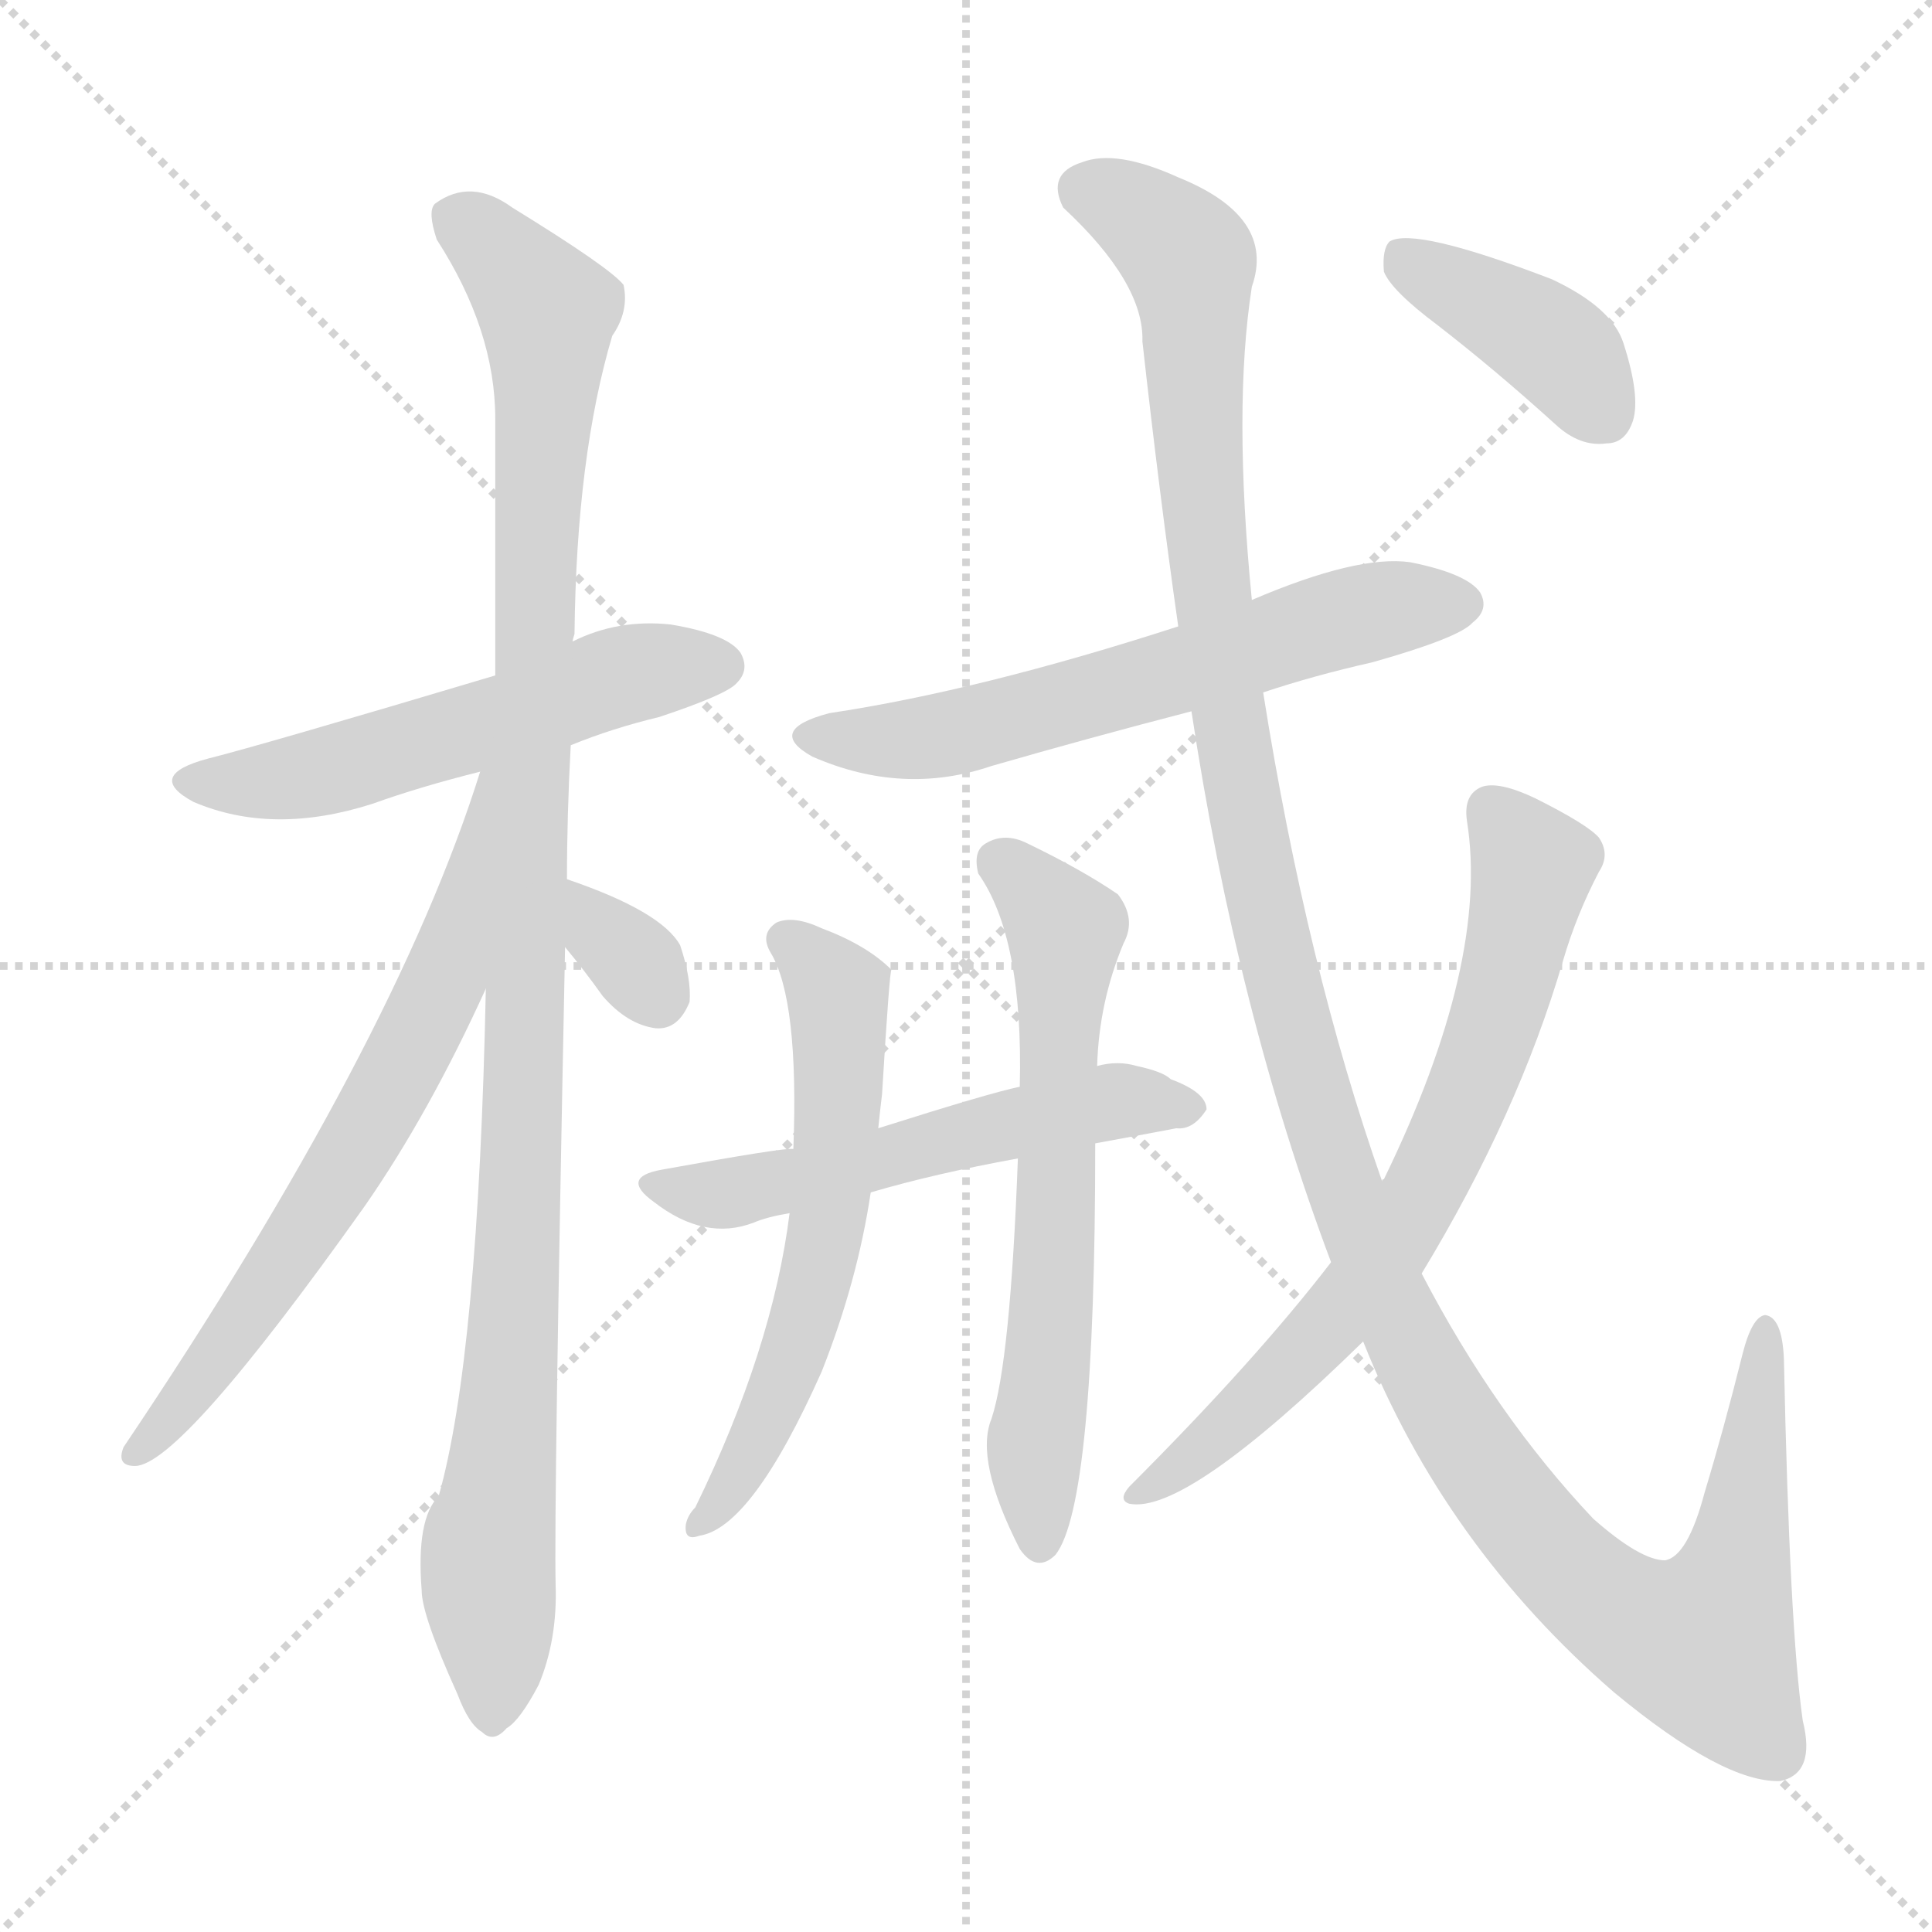 <svg version="1.1" viewBox="0 0 1024 1024" xmlns="http://www.w3.org/2000/svg">
  <g stroke="lightgray" stroke-dasharray="1,1" stroke-width="1" transform="scale(4, 4)">
    <line x1="0" y1="0" x2="256" y2="256"></line>
    <line x1="256" y1="0" x2="0" y2="256"></line>
    <line x1="128" y1="0" x2="128" y2="256"></line>
    <line x1="0" y1="128" x2="256" y2="128"></line>
  </g>
<g transform="scale(1, -1) translate(0, -900)">
   <style type="text/css">
    @keyframes keyframes0 {
      from {
       stroke: blue;
       stroke-dashoffset: 544;
       stroke-width: 128;
       }
       64% {
       animation-timing-function: step-end;
       stroke: blue;
       stroke-dashoffset: 0;
       stroke-width: 128;
       }
       to {
       stroke: black;
       stroke-width: 1024;
       }
       }
       #make-me-a-hanzi-animation-0 {
         animation: keyframes0 0.693s both;
         animation-delay: 0s;
         animation-timing-function: linear;
       }
    @keyframes keyframes1 {
      from {
       stroke: blue;
       stroke-dashoffset: 1069;
       stroke-width: 128;
       }
       78% {
       animation-timing-function: step-end;
       stroke: blue;
       stroke-dashoffset: 0;
       stroke-width: 128;
       }
       to {
       stroke: black;
       stroke-width: 1024;
       }
       }
       #make-me-a-hanzi-animation-1 {
         animation: keyframes1 1.12s both;
         animation-delay: 0.693s;
         animation-timing-function: linear;
       }
    @keyframes keyframes2 {
      from {
       stroke: blue;
       stroke-dashoffset: 664;
       stroke-width: 128;
       }
       68% {
       animation-timing-function: step-end;
       stroke: blue;
       stroke-dashoffset: 0;
       stroke-width: 128;
       }
       to {
       stroke: black;
       stroke-width: 1024;
       }
       }
       #make-me-a-hanzi-animation-2 {
         animation: keyframes2 0.79s both;
         animation-delay: 1.813s;
         animation-timing-function: linear;
       }
    @keyframes keyframes3 {
      from {
       stroke: blue;
       stroke-dashoffset: 325;
       stroke-width: 128;
       }
       51% {
       animation-timing-function: step-end;
       stroke: blue;
       stroke-dashoffset: 0;
       stroke-width: 128;
       }
       to {
       stroke: black;
       stroke-width: 1024;
       }
       }
       #make-me-a-hanzi-animation-3 {
         animation: keyframes3 0.514s both;
         animation-delay: 2.603s;
         animation-timing-function: linear;
       }
    @keyframes keyframes4 {
      from {
       stroke: blue;
       stroke-dashoffset: 607;
       stroke-width: 128;
       }
       66% {
       animation-timing-function: step-end;
       stroke: blue;
       stroke-dashoffset: 0;
       stroke-width: 128;
       }
       to {
       stroke: black;
       stroke-width: 1024;
       }
       }
       #make-me-a-hanzi-animation-4 {
         animation: keyframes4 0.744s both;
         animation-delay: 3.118s;
         animation-timing-function: linear;
       }
    @keyframes keyframes5 {
      from {
       stroke: blue;
       stroke-dashoffset: 545;
       stroke-width: 128;
       }
       64% {
       animation-timing-function: step-end;
       stroke: blue;
       stroke-dashoffset: 0;
       stroke-width: 128;
       }
       to {
       stroke: black;
       stroke-width: 1024;
       }
       }
       #make-me-a-hanzi-animation-5 {
         animation: keyframes5 0.694s both;
         animation-delay: 3.861s;
         animation-timing-function: linear;
       }
    @keyframes keyframes6 {
      from {
       stroke: blue;
       stroke-dashoffset: 591;
       stroke-width: 128;
       }
       66% {
       animation-timing-function: step-end;
       stroke: blue;
       stroke-dashoffset: 0;
       stroke-width: 128;
       }
       to {
       stroke: black;
       stroke-width: 1024;
       }
       }
       #make-me-a-hanzi-animation-6 {
         animation: keyframes6 0.731s both;
         animation-delay: 4.555s;
         animation-timing-function: linear;
       }
    @keyframes keyframes7 {
      from {
       stroke: blue;
       stroke-dashoffset: 630;
       stroke-width: 128;
       }
       67% {
       animation-timing-function: step-end;
       stroke: blue;
       stroke-dashoffset: 0;
       stroke-width: 128;
       }
       to {
       stroke: black;
       stroke-width: 1024;
       }
       }
       #make-me-a-hanzi-animation-7 {
         animation: keyframes7 0.763s both;
         animation-delay: 5.286s;
         animation-timing-function: linear;
       }
    @keyframes keyframes8 {
      from {
       stroke: blue;
       stroke-dashoffset: 1314;
       stroke-width: 128;
       }
       81% {
       animation-timing-function: step-end;
       stroke: blue;
       stroke-dashoffset: 0;
       stroke-width: 128;
       }
       to {
       stroke: black;
       stroke-width: 1024;
       }
       }
       #make-me-a-hanzi-animation-8 {
         animation: keyframes8 1.319s both;
         animation-delay: 6.049s;
         animation-timing-function: linear;
       }
    @keyframes keyframes9 {
      from {
       stroke: blue;
       stroke-dashoffset: 699;
       stroke-width: 128;
       }
       69% {
       animation-timing-function: step-end;
       stroke: blue;
       stroke-dashoffset: 0;
       stroke-width: 128;
       }
       to {
       stroke: black;
       stroke-width: 1024;
       }
       }
       #make-me-a-hanzi-animation-9 {
         animation: keyframes9 0.819s both;
         animation-delay: 7.368s;
         animation-timing-function: linear;
       }
    @keyframes keyframes10 {
      from {
       stroke: blue;
       stroke-dashoffset: 398;
       stroke-width: 128;
       }
       56% {
       animation-timing-function: step-end;
       stroke: blue;
       stroke-dashoffset: 0;
       stroke-width: 128;
       }
       to {
       stroke: black;
       stroke-width: 1024;
       }
       }
       #make-me-a-hanzi-animation-10 {
         animation: keyframes10 0.574s both;
         animation-delay: 8.187s;
         animation-timing-function: linear;
       }
</style>
<path d="M 302.5 505.0 Q 324.5 514.0 349.5 520.0 Q 385.5 532.0 390.5 538.0 Q 397.5 545.0 392.5 554.0 Q 385.5 564.0 355.5 569.0 Q 327.5 572.0 303.5 560.0 L 262.5 542.0 Q 138.5 505.0 110.5 498.0 Q 76.5 489.0 102.5 475.0 Q 144.5 457.0 197.5 474.0 Q 222.5 483.0 254.5 491.0 L 302.5 505.0 Z" fill="lightgray"></path> 
<path d="M 300.5 434.0 Q 300.5 468.0 302.5 505.0 L 303.5 560.0 Q 303.5 561.0 304.5 564.0 Q 305.5 658.0 324.5 722.0 Q 333.5 735.0 330.5 749.0 Q 323.5 758.0 271.5 790.0 Q 249.5 806.0 230.5 792.0 Q 226.5 788.0 231.5 773.0 Q 262.5 725.0 262.5 678.0 Q 262.5 614.0 262.5 542.0 L 257.5 376.0 Q 253.5 181.0 232.5 107.0 Q 220.5 95.0 223.5 57.0 Q 223.5 44.0 242.5 2.0 Q 248.5 -14.0 255.5 -18.0 Q 261.5 -24.0 268.5 -16.0 Q 275.5 -12.0 285.5 7.0 Q 295.5 31.0 294.5 60.0 Q 293.5 100.0 299.5 398.0 L 300.5 434.0 Z" fill="lightgray"></path> 
<path d="M 254.5 491.0 Q 209.5 347.0 65.5 133.0 Q 61.5 123.0 71.5 123.0 Q 95.5 123.0 193.5 261.0 Q 227.5 310.0 257.5 376.0 C 326.5 525.0 263.5 520.0 254.5 491.0 Z" fill="lightgray"></path> 
<path d="M 299.5 398.0 Q 309.5 386.0 319.5 372.0 Q 332.5 357.0 347.5 355.0 Q 359.5 354.0 365.5 369.0 Q 366.5 381.0 360.5 399.0 Q 350.5 417.0 300.5 434.0 C 272.5 444.0 280.5 421.0 299.5 398.0 Z" fill="lightgray"></path> 
<path d="M 669.5 533.0 Q 696.5 542.0 727.5 549.0 Q 773.5 562.0 780.5 570.0 Q 789.5 577.0 784.5 586.0 Q 777.5 596.0 747.5 602.0 Q 719.5 606.0 663.5 582.0 L 624.5 568.0 Q 519.5 534.0 439.5 522.0 Q 405.5 513.0 430.5 499.0 Q 478.5 478.0 525.5 494.0 Q 577.5 509.0 631.5 523.0 L 669.5 533.0 Z" fill="lightgray"></path> 
<path d="M 580.5 294.0 Q 602.5 298.0 623.5 302.0 Q 632.5 301.0 639.5 312.0 Q 639.5 321.0 620.5 328.0 Q 616.5 332.0 602.5 335.0 Q 592.5 338.0 581.5 335.0 L 540.5 324.0 Q 525.5 321.0 465.5 302.0 L 420.5 291.0 Q 416.5 292.0 350.5 280.0 Q 328.5 276.0 346.5 263.0 Q 373.5 242.0 399.5 252.0 Q 406.5 255.0 418.5 257.0 L 461.5 268.0 Q 495.5 278.0 539.5 286.0 L 580.5 294.0 Z" fill="lightgray"></path> 
<path d="M 465.5 302.0 Q 466.5 312.0 467.5 320.0 Q 471.5 386.0 472.5 386.0 Q 459.5 399.0 435.5 408.0 Q 420.5 415.0 411.5 411.0 Q 402.5 405.0 408.5 395.0 Q 423.5 370.0 420.5 291.0 L 418.5 257.0 Q 409.5 185.0 368.5 101.0 Q 364.5 97.0 363.5 92.0 Q 362.5 83.0 370.5 86.0 Q 398.5 90.0 435.5 173.0 Q 454.5 221.0 461.5 268.0 L 465.5 302.0 Z" fill="lightgray"></path> 
<path d="M 581.5 335.0 Q 582.5 369.0 595.5 400.0 Q 602.5 413.0 592.5 426.0 Q 573.5 439.0 544.5 453.0 Q 532.5 459.0 522.5 453.0 Q 515.5 449.0 518.5 437.0 Q 542.5 403.0 540.5 324.0 L 539.5 286.0 Q 535.5 178.0 525.5 148.0 Q 516.5 126.0 540.5 79.0 Q 549.5 66.0 559.5 76.0 Q 580.5 103.0 580.5 294.0 L 581.5 335.0 Z" fill="lightgray"></path> 
<path d="M 722.5 189.0 Q 765.5 81.0 855.5 3.0 Q 913.5 -45.0 943.5 -44.0 Q 962.5 -40.0 955.5 -12.0 Q 948.5 37.0 945.5 180.0 Q 944.5 202.0 935.5 203.0 Q 928.5 202.0 923.5 182.0 Q 913.5 142.0 903.5 109.0 Q 894.5 75.0 882.5 73.0 Q 869.5 73.0 844.5 95.0 Q 792.5 150.0 753.5 225.0 L 732.5 274.0 Q 692.5 388.0 669.5 533.0 L 663.5 582.0 Q 653.5 684.0 663.5 748.0 Q 676.5 785.0 624.5 806.0 Q 591.5 821.0 573.5 814.0 Q 554.5 808.0 563.5 790.0 Q 606.5 750.0 605.5 719.0 Q 614.5 638.0 624.5 568.0 L 631.5 523.0 Q 655.5 364.0 705.5 231.0 L 722.5 189.0 Z" fill="lightgray"></path> 
<path d="M 753.5 225.0 Q 804.5 309.0 828.5 391.0 Q 835.5 415.0 847.5 438.0 Q 853.5 447.0 847.5 456.0 Q 841.5 463.0 813.5 477.0 Q 794.5 486.0 785.5 483.0 Q 775.5 479.0 777.5 465.0 Q 789.5 390.0 733.5 275.0 Q 732.5 275.0 732.5 274.0 L 705.5 231.0 Q 665.5 179.0 598.5 112.0 Q 592.5 105.0 598.5 103.0 Q 628.5 97.0 722.5 189.0 L 753.5 225.0 Z" fill="lightgray"></path> 
<path d="M 761.5 728.0 Q 792.5 704.0 824.5 675.0 Q 837.5 663.0 851.5 665.0 Q 861.5 665.0 865.5 677.0 Q 869.5 690.0 860.5 718.0 Q 854.5 737.0 822.5 752.0 Q 749.5 780.0 736.5 772.0 Q 732.5 768.0 733.5 756.0 Q 737.5 746.0 761.5 728.0 Z" fill="lightgray"></path> 
      <clipPath id="make-me-a-hanzi-clip-0">
      <path d="M 302.5 505.0 Q 324.5 514.0 349.5 520.0 Q 385.5 532.0 390.5 538.0 Q 397.5 545.0 392.5 554.0 Q 385.5 564.0 355.5 569.0 Q 327.5 572.0 303.5 560.0 L 262.5 542.0 Q 138.5 505.0 110.5 498.0 Q 76.5 489.0 102.5 475.0 Q 144.5 457.0 197.5 474.0 Q 222.5 483.0 254.5 491.0 L 302.5 505.0 Z" fill="lightgray"></path>
      </clipPath>
      <path clip-path="url(#make-me-a-hanzi-clip-0)" d="M 103.5 487.0 L 140.5 485.0 L 182.5 493.0 L 328.5 542.0 L 382.5 547.0 " fill="none" id="make-me-a-hanzi-animation-0" stroke-dasharray="416 832" stroke-linecap="round"></path>

      <clipPath id="make-me-a-hanzi-clip-1">
      <path d="M 300.5 434.0 Q 300.5 468.0 302.5 505.0 L 303.5 560.0 Q 303.5 561.0 304.5 564.0 Q 305.5 658.0 324.5 722.0 Q 333.5 735.0 330.5 749.0 Q 323.5 758.0 271.5 790.0 Q 249.5 806.0 230.5 792.0 Q 226.5 788.0 231.5 773.0 Q 262.5 725.0 262.5 678.0 Q 262.5 614.0 262.5 542.0 L 257.5 376.0 Q 253.5 181.0 232.5 107.0 Q 220.5 95.0 223.5 57.0 Q 223.5 44.0 242.5 2.0 Q 248.5 -14.0 255.5 -18.0 Q 261.5 -24.0 268.5 -16.0 Q 275.5 -12.0 285.5 7.0 Q 295.5 31.0 294.5 60.0 Q 293.5 100.0 299.5 398.0 L 300.5 434.0 Z" fill="lightgray"></path>
      </clipPath>
      <path clip-path="url(#make-me-a-hanzi-clip-1)" d="M 241.5 786.0 L 281.5 747.0 L 290.5 724.0 L 276.5 266.0 L 267.5 130.0 L 258.5 78.0 L 260.5 -7.0 " fill="none" id="make-me-a-hanzi-animation-1" stroke-dasharray="941 1882" stroke-linecap="round"></path>

      <clipPath id="make-me-a-hanzi-clip-2">
      <path d="M 254.5 491.0 Q 209.5 347.0 65.5 133.0 Q 61.5 123.0 71.5 123.0 Q 95.5 123.0 193.5 261.0 Q 227.5 310.0 257.5 376.0 C 326.5 525.0 263.5 520.0 254.5 491.0 Z" fill="lightgray"></path>
      </clipPath>
      <path clip-path="url(#make-me-a-hanzi-clip-2)" d="M 259.5 486.0 L 236.5 384.0 L 221.5 351.0 L 171.5 260.0 L 100.5 160.0 L 72.5 130.0 " fill="none" id="make-me-a-hanzi-animation-2" stroke-dasharray="536 1072" stroke-linecap="round"></path>

      <clipPath id="make-me-a-hanzi-clip-3">
      <path d="M 299.5 398.0 Q 309.5 386.0 319.5 372.0 Q 332.5 357.0 347.5 355.0 Q 359.5 354.0 365.5 369.0 Q 366.5 381.0 360.5 399.0 Q 350.5 417.0 300.5 434.0 C 272.5 444.0 280.5 421.0 299.5 398.0 Z" fill="lightgray"></path>
      </clipPath>
      <path clip-path="url(#make-me-a-hanzi-clip-3)" d="M 308.5 428.0 L 319.5 405.0 L 348.5 373.0 " fill="none" id="make-me-a-hanzi-animation-3" stroke-dasharray="197 394" stroke-linecap="round"></path>

      <clipPath id="make-me-a-hanzi-clip-4">
      <path d="M 669.5 533.0 Q 696.5 542.0 727.5 549.0 Q 773.5 562.0 780.5 570.0 Q 789.5 577.0 784.5 586.0 Q 777.5 596.0 747.5 602.0 Q 719.5 606.0 663.5 582.0 L 624.5 568.0 Q 519.5 534.0 439.5 522.0 Q 405.5 513.0 430.5 499.0 Q 478.5 478.0 525.5 494.0 Q 577.5 509.0 631.5 523.0 L 669.5 533.0 Z" fill="lightgray"></path>
      </clipPath>
      <path clip-path="url(#make-me-a-hanzi-clip-4)" d="M 432.5 511.0 L 498.5 510.0 L 711.5 572.0 L 774.5 580.0 " fill="none" id="make-me-a-hanzi-animation-4" stroke-dasharray="479 958" stroke-linecap="round"></path>

      <clipPath id="make-me-a-hanzi-clip-5">
      <path d="M 580.5 294.0 Q 602.5 298.0 623.5 302.0 Q 632.5 301.0 639.5 312.0 Q 639.5 321.0 620.5 328.0 Q 616.5 332.0 602.5 335.0 Q 592.5 338.0 581.5 335.0 L 540.5 324.0 Q 525.5 321.0 465.5 302.0 L 420.5 291.0 Q 416.5 292.0 350.5 280.0 Q 328.5 276.0 346.5 263.0 Q 373.5 242.0 399.5 252.0 Q 406.5 255.0 418.5 257.0 L 461.5 268.0 Q 495.5 278.0 539.5 286.0 L 580.5 294.0 Z" fill="lightgray"></path>
      </clipPath>
      <path clip-path="url(#make-me-a-hanzi-clip-5)" d="M 347.5 272.0 L 380.5 267.0 L 579.5 315.0 L 630.5 313.0 " fill="none" id="make-me-a-hanzi-animation-5" stroke-dasharray="417 834" stroke-linecap="round"></path>

      <clipPath id="make-me-a-hanzi-clip-6">
      <path d="M 465.5 302.0 Q 466.5 312.0 467.5 320.0 Q 471.5 386.0 472.5 386.0 Q 459.5 399.0 435.5 408.0 Q 420.5 415.0 411.5 411.0 Q 402.5 405.0 408.5 395.0 Q 423.5 370.0 420.5 291.0 L 418.5 257.0 Q 409.5 185.0 368.5 101.0 Q 364.5 97.0 363.5 92.0 Q 362.5 83.0 370.5 86.0 Q 398.5 90.0 435.5 173.0 Q 454.5 221.0 461.5 268.0 L 465.5 302.0 Z" fill="lightgray"></path>
      </clipPath>
      <path clip-path="url(#make-me-a-hanzi-clip-6)" d="M 416.5 402.0 L 444.5 371.0 L 440.5 265.0 L 417.5 168.0 L 371.5 94.0 " fill="none" id="make-me-a-hanzi-animation-6" stroke-dasharray="463 926" stroke-linecap="round"></path>

      <clipPath id="make-me-a-hanzi-clip-7">
      <path d="M 581.5 335.0 Q 582.5 369.0 595.5 400.0 Q 602.5 413.0 592.5 426.0 Q 573.5 439.0 544.5 453.0 Q 532.5 459.0 522.5 453.0 Q 515.5 449.0 518.5 437.0 Q 542.5 403.0 540.5 324.0 L 539.5 286.0 Q 535.5 178.0 525.5 148.0 Q 516.5 126.0 540.5 79.0 Q 549.5 66.0 559.5 76.0 Q 580.5 103.0 580.5 294.0 L 581.5 335.0 Z" fill="lightgray"></path>
      </clipPath>
      <path clip-path="url(#make-me-a-hanzi-clip-7)" d="M 530.5 443.0 L 564.5 405.0 L 558.5 210.0 L 548.5 133.0 L 550.5 83.0 " fill="none" id="make-me-a-hanzi-animation-7" stroke-dasharray="502 1004" stroke-linecap="round"></path>

      <clipPath id="make-me-a-hanzi-clip-8">
      <path d="M 722.5 189.0 Q 765.5 81.0 855.5 3.0 Q 913.5 -45.0 943.5 -44.0 Q 962.5 -40.0 955.5 -12.0 Q 948.5 37.0 945.5 180.0 Q 944.5 202.0 935.5 203.0 Q 928.5 202.0 923.5 182.0 Q 913.5 142.0 903.5 109.0 Q 894.5 75.0 882.5 73.0 Q 869.5 73.0 844.5 95.0 Q 792.5 150.0 753.5 225.0 L 732.5 274.0 Q 692.5 388.0 669.5 533.0 L 663.5 582.0 Q 653.5 684.0 663.5 748.0 Q 676.5 785.0 624.5 806.0 Q 591.5 821.0 573.5 814.0 Q 554.5 808.0 563.5 790.0 Q 606.5 750.0 605.5 719.0 Q 614.5 638.0 624.5 568.0 L 631.5 523.0 Q 655.5 364.0 705.5 231.0 L 722.5 189.0 Z" fill="lightgray"></path>
      </clipPath>
      <path clip-path="url(#make-me-a-hanzi-clip-8)" d="M 575.5 799.0 L 596.5 791.0 L 630.5 761.0 L 642.5 578.0 L 666.5 437.0 L 697.5 316.0 L 732.5 218.0 L 766.5 152.0 L 808.5 93.0 L 837.5 61.0 L 889.5 30.0 L 903.5 30.0 L 917.5 59.0 L 935.5 196.0 " fill="none" id="make-me-a-hanzi-animation-8" stroke-dasharray="1186 2372" stroke-linecap="round"></path>

      <clipPath id="make-me-a-hanzi-clip-9">
      <path d="M 753.5 225.0 Q 804.5 309.0 828.5 391.0 Q 835.5 415.0 847.5 438.0 Q 853.5 447.0 847.5 456.0 Q 841.5 463.0 813.5 477.0 Q 794.5 486.0 785.5 483.0 Q 775.5 479.0 777.5 465.0 Q 789.5 390.0 733.5 275.0 Q 732.5 275.0 732.5 274.0 L 705.5 231.0 Q 665.5 179.0 598.5 112.0 Q 592.5 105.0 598.5 103.0 Q 628.5 97.0 722.5 189.0 L 753.5 225.0 Z" fill="lightgray"></path>
      </clipPath>
      <path clip-path="url(#make-me-a-hanzi-clip-9)" d="M 791.5 470.0 L 812.5 441.0 L 790.5 351.0 L 762.5 283.0 L 701.5 193.0 L 632.5 127.0 L 601.5 108.0 " fill="none" id="make-me-a-hanzi-animation-9" stroke-dasharray="571 1142" stroke-linecap="round"></path>

      <clipPath id="make-me-a-hanzi-clip-10">
      <path d="M 761.5 728.0 Q 792.5 704.0 824.5 675.0 Q 837.5 663.0 851.5 665.0 Q 861.5 665.0 865.5 677.0 Q 869.5 690.0 860.5 718.0 Q 854.5 737.0 822.5 752.0 Q 749.5 780.0 736.5 772.0 Q 732.5 768.0 733.5 756.0 Q 737.5 746.0 761.5 728.0 Z" fill="lightgray"></path>
      </clipPath>
      <path clip-path="url(#make-me-a-hanzi-clip-10)" d="M 741.5 766.0 L 824.5 716.0 L 851.5 680.0 " fill="none" id="make-me-a-hanzi-animation-10" stroke-dasharray="270 540" stroke-linecap="round"></path>

</g>
</svg>
